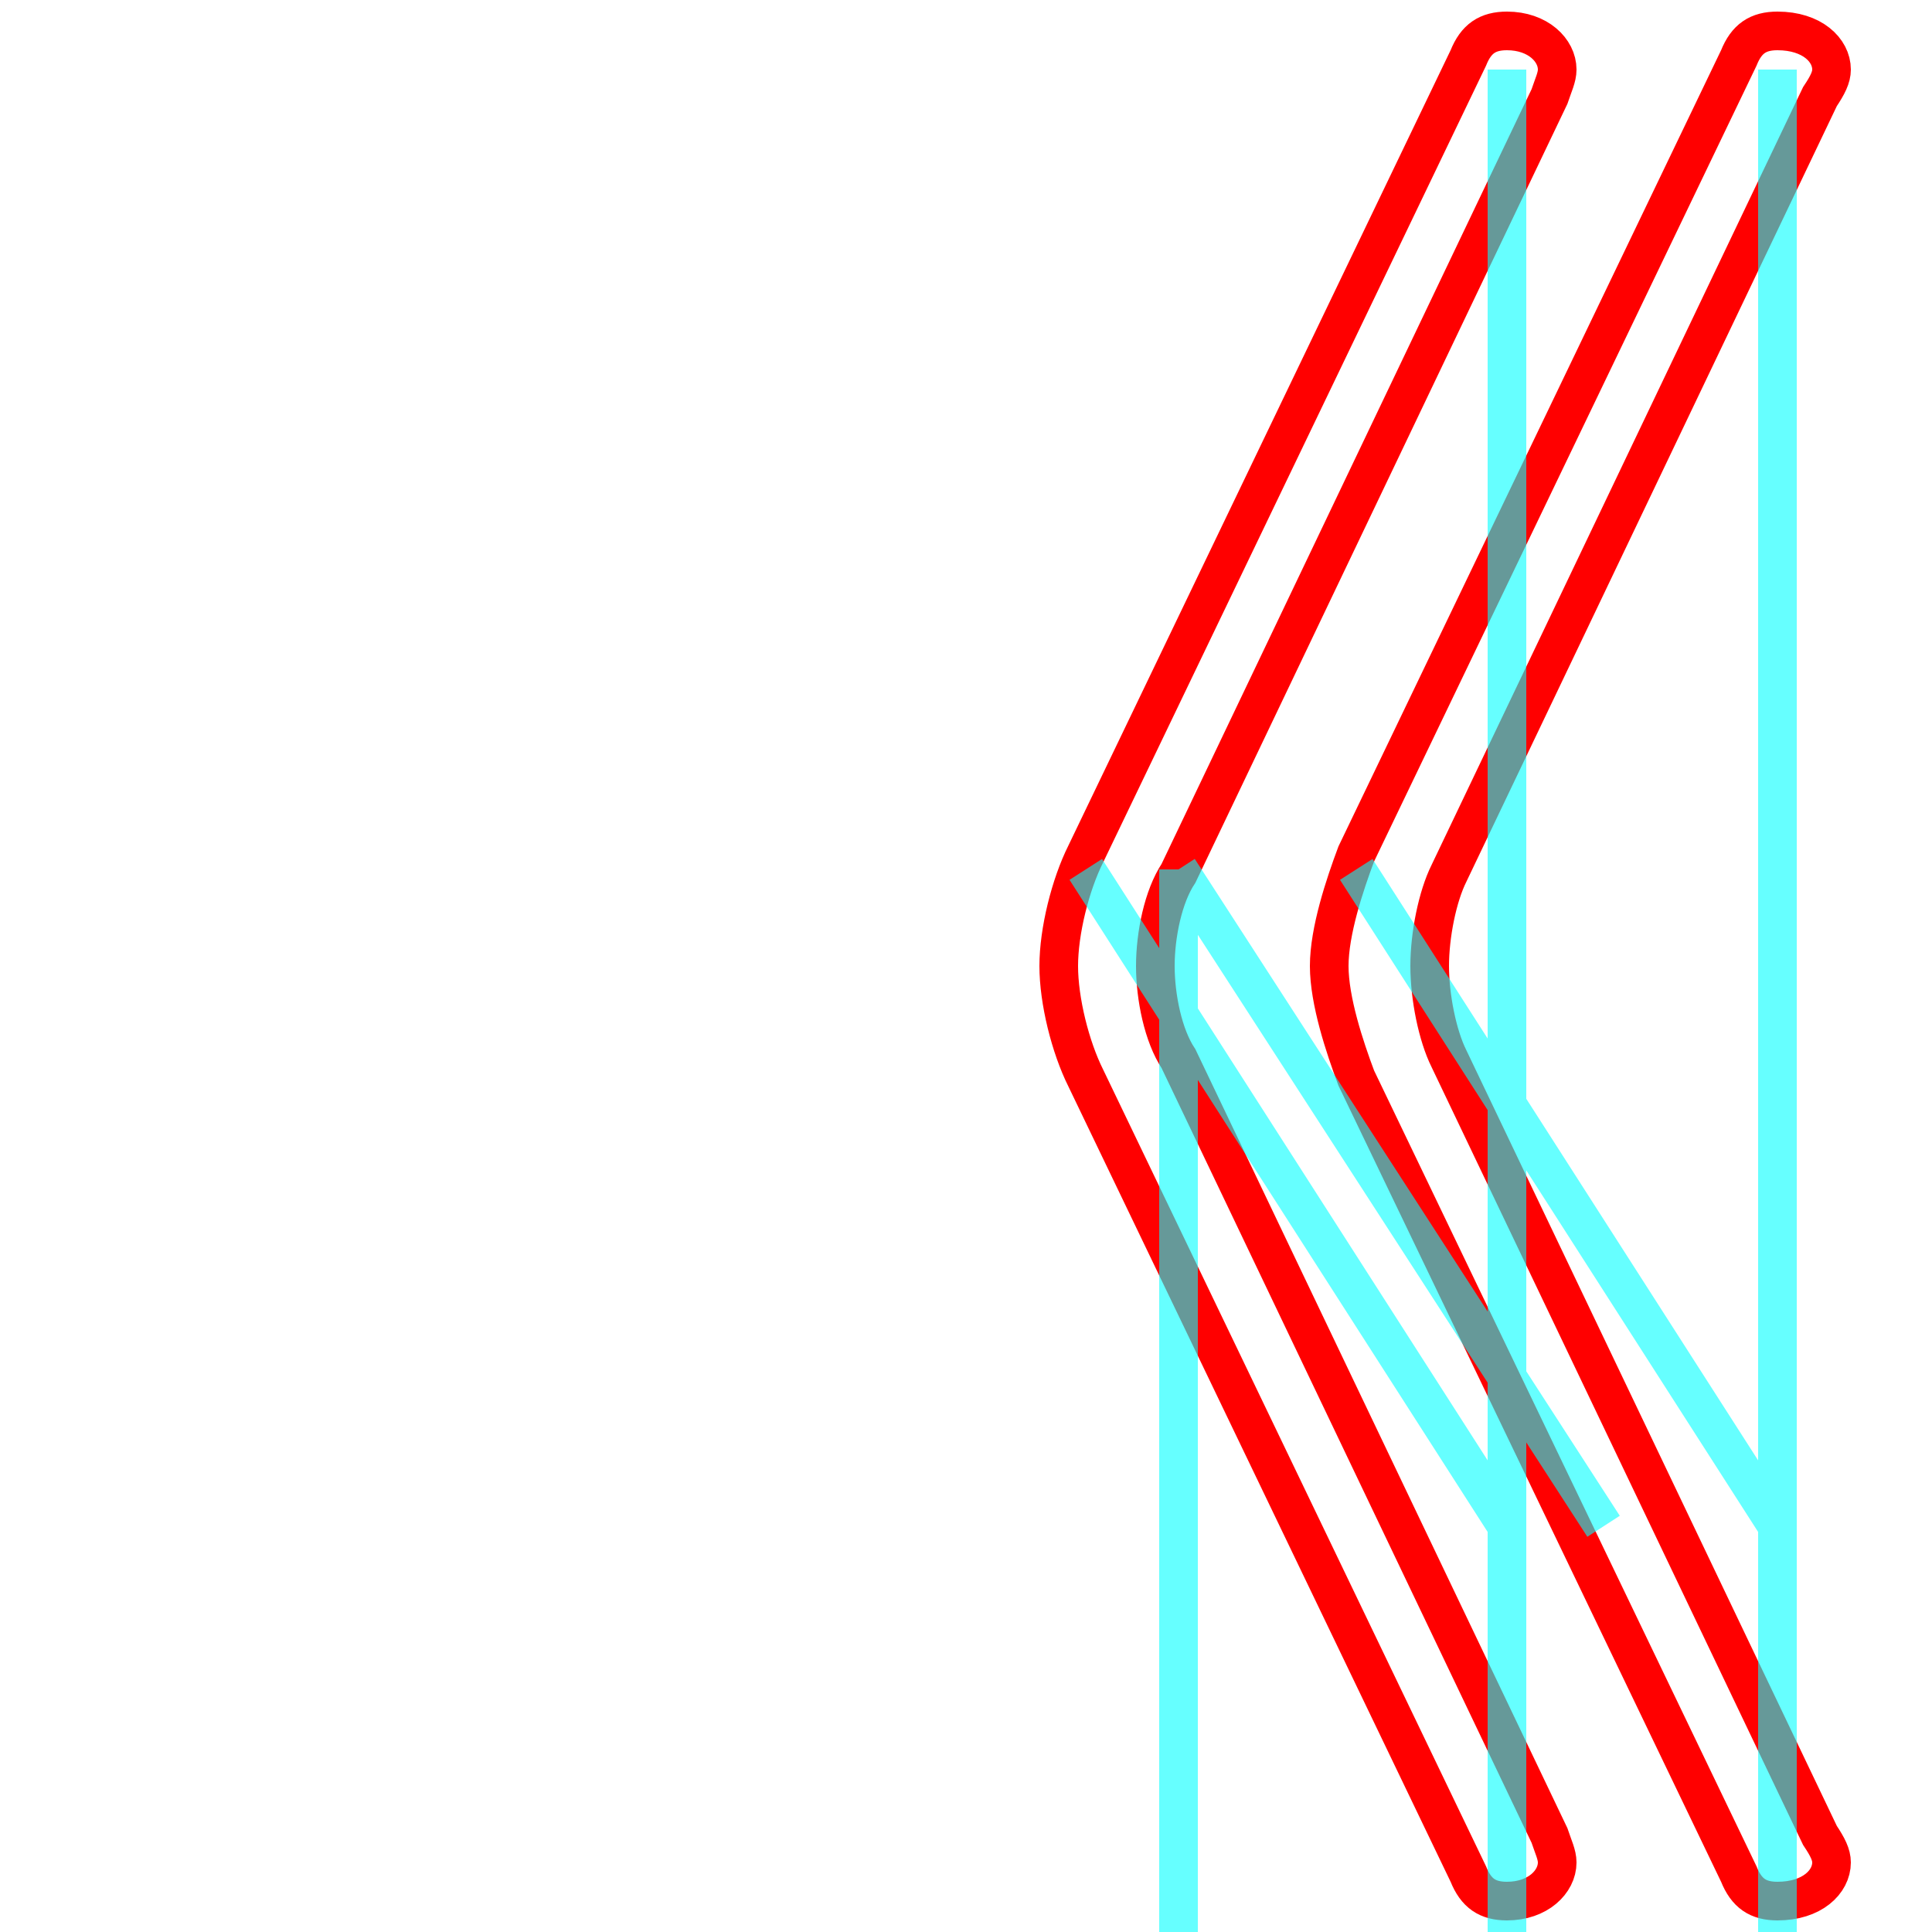 <?xml version='1.0' encoding='utf8'?>
<svg viewBox="0.0 -6.0 50.0 50.0" version="1.1" xmlns="http://www.w3.org/2000/svg">
<rect x="0.0" y="-6.0" width="50.0" height="50.0" fill="#333333" stroke="none"/>
<rect x="-1000" y="-1000" width="2000" height="2000" stroke="white" fill="white"/>
<g style="fill:none;stroke:rgba(255, 0, 0, 1);  stroke-width:1"><path d="M 37.0 -19.0 C 37.0 -18.2 37.2 -17.2 37.5 -16.6 L 47.1 3.5 C 47.3 3.8 47.4 4.0 47.4 4.2 C 47.4 4.7 46.9 5.2 46.0 5.2 C 45.5 5.2 45.2 5.0 45.0 4.5 L 35.1 -16.1 C 34.8 -16.9 34.4 -18.1 34.4 -19.0 C 34.4 -19.9 34.8 -21.1 35.1 -21.9 L 45.0 -42.5 C 45.2 -43.0 45.5 -43.2 46.0 -43.2 C 46.9 -43.2 47.4 -42.7 47.4 -42.2 C 47.4 -42.0 47.3 -41.8 47.1 -41.5 L 37.5 -21.4 C 37.2 -20.8 37.0 -19.8 37.0 -19.0 Z M 29.9 -19.0 C 29.9 -18.2 30.1 -17.2 30.5 -16.6 L 40.1 3.5 C 40.2 3.8 40.3 4.0 40.3 4.2 C 40.3 4.7 39.8 5.2 39.0 5.2 C 38.5 5.2 38.2 5.0 38.0 4.5 L 28.1 -16.1 C 27.7 -16.9 27.4 -18.1 27.4 -19.0 C 27.4 -19.9 27.7 -21.1 28.1 -21.9 L 38.0 -42.5 C 38.2 -43.0 38.5 -43.2 39.0 -43.2 C 39.8 -43.2 40.3 -42.7 40.3 -42.2 C 40.3 -42.0 40.2 -41.8 40.1 -41.5 L 30.5 -21.4 C 30.1 -20.8 29.9 -19.8 29.9 -19.0 Z" transform="translate(0.0 38.0)" />
</g>
<g style="fill:none;stroke:rgba(0, 255, 255, 0.6);  stroke-width:1">
<path d="M 46.0 -42.2 L 46.0 42.2 M 46.0 -4.5 L 46.0 4.5 L 46.0 -4.5 Z M 46.0 -4.5 L 35.1 -21.5 L 46.0 -4.5 Z M 39.0 -42.2 L 39.0 42.2 M 39.0 -4.5 L 39.0 4.5 L 39.0 -4.5 Z M 39.0 -4.5 L 28.1 -21.5 L 39.0 -4.5 Z M 30.5 -21.5 L 30.5 21.5 M 30.5 -21.5 L 41.5 -4.5 L 30.5 -21.5 Z" transform="translate(0.0 38.0)" />
</g>
</svg>